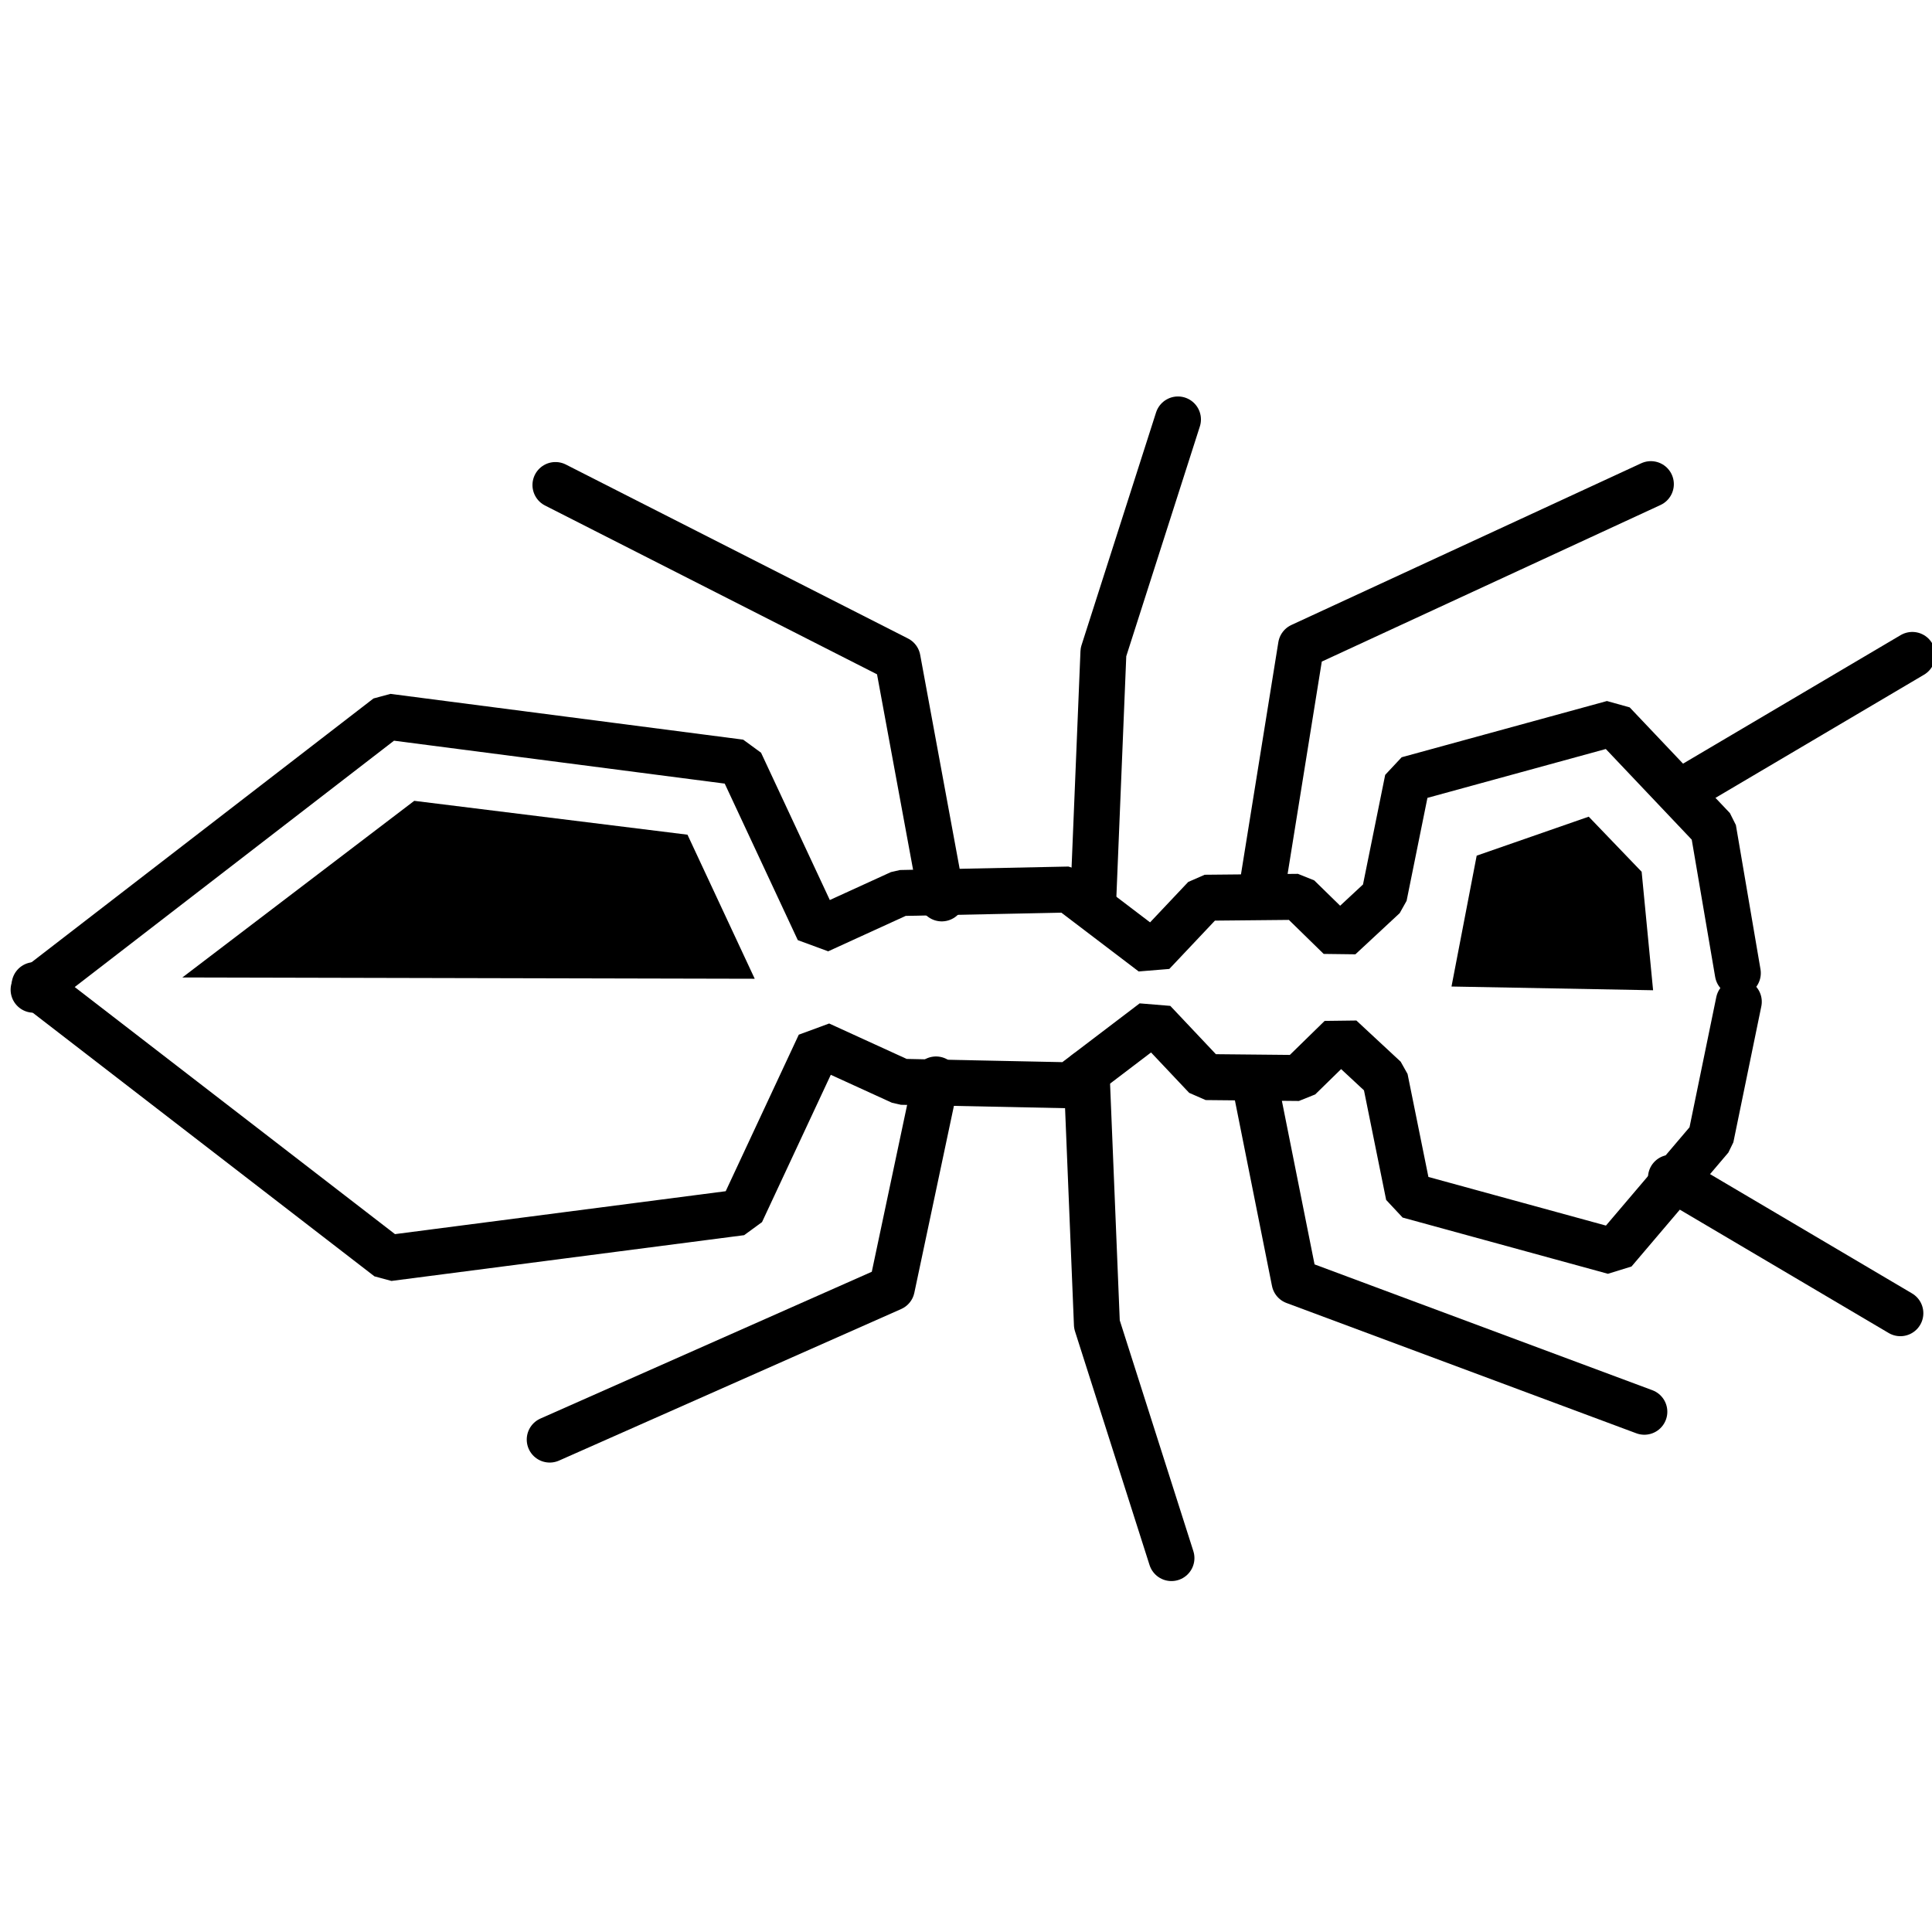 <?xml version="1.0" encoding="UTF-8" standalone="no"?>
<!DOCTYPE svg PUBLIC "-//W3C//DTD SVG 1.1//EN" "http://www.w3.org/Graphics/SVG/1.1/DTD/svg11.dtd">

<!-- Created with Vectornator (http://vectornator.io/) -->
<svg height="100%" stroke-miterlimit="10" style="fill-rule:nonzero;clip-rule:evenodd;stroke-linecap:round;stroke-linejoin:round;" version="1.1" viewBox="0 0 1024 1024" width="100%" xml:space="preserve" xmlns="http://www.w3.org/2000/svg" xmlns:vectornator="http://vectornator.io" xmlns:xlink="http://www.w3.org/1999/xlink">
<defs/>
<clipPath id="ArtboardFrame">
<rect height="1024" width="1024" x="0" y="0"/>
</clipPath>
<g clip-path="url(#ArtboardFrame)" id="Layer-1" vectornator:layerName="Layer 1">
<g opacity="1">
<path d="M17.81 524.571L205.394 379.85L392.33 404.108L433.892 493.137L477.273 473.312L566.555 471.469L610.904 505.196L638.635 475.818L688.052 475.337L710.092 496.881L733.583 475.049L746.118 413.118L854.931 383.311L908.046 439.341L921.082 515.749" fill="none" fill-rule="evenodd" opacity="1" stroke="#000000" stroke-linecap="butt" stroke-linejoin="bevel" stroke-width="24.366"/>
<path d="M18.326 522.124L205.91 666.845L392.846 642.587L434.408 553.558L477.789 573.383L567.071 575.226L611.42 541.499L639.151 570.877L688.568 571.358L710.608 549.814L734.099 571.646L746.634 633.577L855.447 663.384L906.784 602.991L921.598 530.946" fill="none" fill-rule="evenodd" opacity="1" stroke="#000000" stroke-linecap="butt" stroke-linejoin="bevel" stroke-width="24.366"/>
<path d="M668.422 473.737L689.578 342.31L874.988 256.605" fill="none" fill-rule="evenodd" opacity="1" stroke="#000000" stroke-linecap="butt" stroke-linejoin="miter" stroke-width="24.366"/>
<path d="M579.383 478.457L584.839 345.668L624.343 222.319" fill="none" fill-rule="evenodd" opacity="1" stroke="#000000" stroke-linecap="butt" stroke-linejoin="miter" stroke-width="24.366"/>
<path d="M499.142 476.166L475.731 349.27L294.401 257.073" fill="none" fill-rule="evenodd" opacity="1" stroke="#000000" stroke-linecap="butt" stroke-linejoin="miter" stroke-width="24.366"/>
<path d="M664.969 573.291L686.125 679.196L871.534 748.256" fill="none" fill-rule="evenodd" opacity="1" stroke="#000000" stroke-linecap="butt" stroke-linejoin="miter" stroke-width="24.366"/>
<path d="M575.929 568.58L581.385 701.938L620.889 825.814" fill="none" fill-rule="evenodd" opacity="1" stroke="#000000" stroke-linecap="butt" stroke-linejoin="miter" stroke-width="24.366"/>
<path d="M496.107 572.131L472.696 682.683L291.366 763.005" fill="none" fill-rule="evenodd" opacity="1" stroke="#000000" stroke-linecap="butt" stroke-linejoin="miter" stroke-width="24.366"/>
<path d="M891.984 418.932L1013.57 347.124" fill="none" fill-rule="evenodd" opacity="1" stroke="#000000" stroke-linecap="butt" stroke-linejoin="round" stroke-width="24.366"/>
<path d="M885.643 624.22L1007.23 696.027" fill="none" fill-rule="evenodd" opacity="1" stroke="#000000" stroke-linecap="butt" stroke-linejoin="round" stroke-width="24.366"/>
</g>
<path d="M96.658 518.077L219.562 424.458L364.381 442.404L400.019 518.762L286.968 518.507L96.658 518.077Z" fill="#000000" fill-rule="evenodd" opacity="1" stroke="none"/>
<path d="M769.325 522.878L782.672 453.515L842.057 432.855L870.107 462.056L876.172 524.853L769.325 522.878Z" fill="#000000" fill-rule="evenodd" opacity="1" stroke="none"/>
</g>
</svg>
